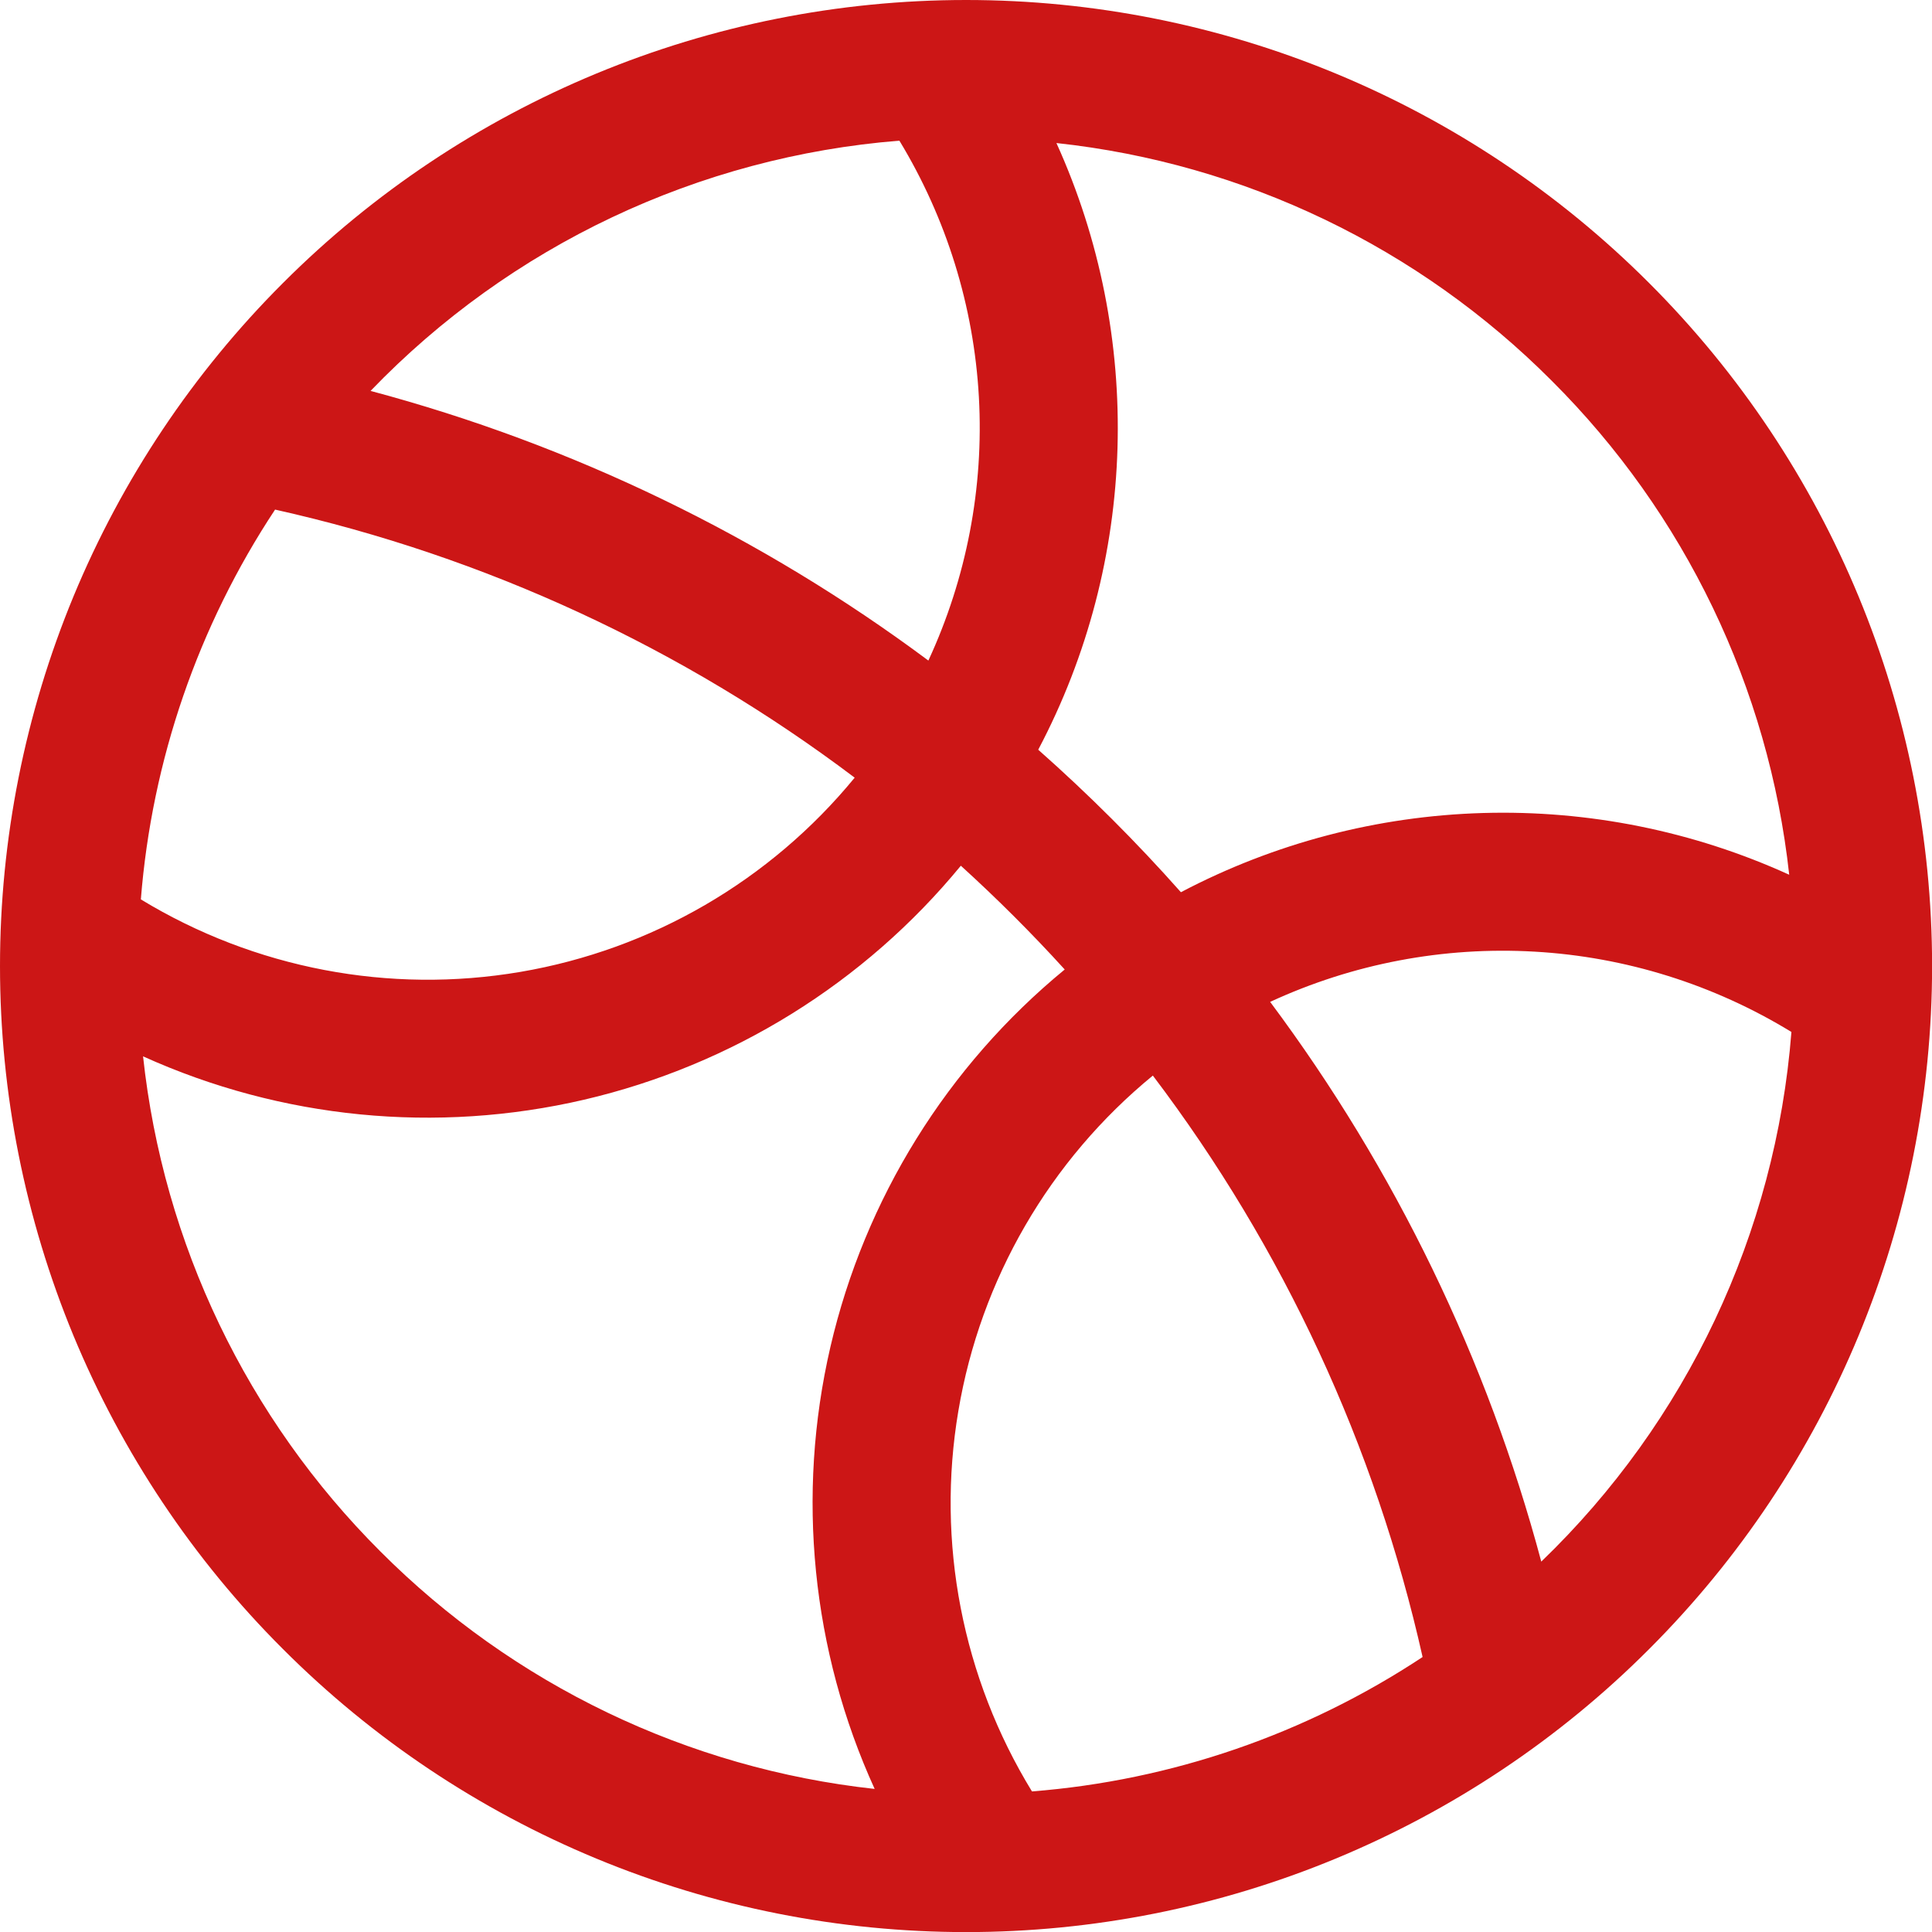 <svg width="21" height="21" viewBox="0 0 21 21" fill="none" xmlns="http://www.w3.org/2000/svg">
<path d="M16.753 16.974C18.333 15.453 19.301 13.405 19.472 11.217C18.628 10.701 17.669 10.4 16.68 10.344C15.692 10.287 14.705 10.474 13.806 10.89C15.166 12.713 16.166 14.778 16.753 16.974ZM15.463 18.011C14.949 15.719 13.95 13.564 12.531 11.691C11.409 12.611 10.658 13.905 10.417 15.336C10.175 16.766 10.46 18.235 11.217 19.472C12.733 19.353 14.194 18.85 15.463 18.011ZM9.508 19.447C8.822 17.942 8.653 16.252 9.026 14.641C9.4 13.03 10.295 11.588 11.573 10.538C11.215 10.144 10.838 9.768 10.444 9.41C9.396 10.685 7.957 11.578 6.35 11.953C4.743 12.327 3.058 12.162 1.555 11.482C1.774 13.518 2.686 15.418 4.136 16.865C5.58 18.312 7.475 19.223 9.508 19.445V19.447ZM1.531 9.776C2.766 10.527 4.232 10.807 5.657 10.564C7.083 10.321 8.373 9.571 9.29 8.453C7.422 7.043 5.274 6.049 2.99 5.539C2.153 6.805 1.651 8.263 1.531 9.776ZM4.028 4.249C6.216 4.833 8.274 5.827 10.091 7.18C10.506 6.284 10.695 5.3 10.64 4.315C10.585 3.329 10.288 2.373 9.776 1.529C7.592 1.703 5.547 2.67 4.028 4.249ZM11.483 1.555C12.434 3.653 12.368 6.1 11.285 8.149C11.833 8.634 12.351 9.151 12.836 9.698C13.851 9.164 14.974 8.87 16.12 8.837C17.266 8.804 18.404 9.033 19.448 9.508C19.225 7.476 18.314 5.581 16.866 4.138C15.42 2.687 13.521 1.775 11.485 1.555H11.483ZM17.925 17.925C16.951 18.901 15.793 19.674 14.519 20.202C13.245 20.73 11.88 21.001 10.501 21.001C9.122 21.001 7.756 20.73 6.482 20.202C5.208 19.674 4.051 18.901 3.076 17.925C2.1 16.951 1.327 15.793 0.799 14.519C0.272 13.245 -1.0274e-08 11.88 0 10.501C1.0274e-08 9.122 0.272 7.756 0.799 6.482C1.327 5.208 2.1 4.051 3.076 3.076C5.045 1.106 7.716 -2.07492e-08 10.501 0C13.286 2.07492e-08 15.956 1.106 17.925 3.076C19.895 5.045 21.001 7.716 21.001 10.501C21.001 13.286 19.895 15.956 17.925 17.925Z" fill="#CC1616"/>
</svg>
